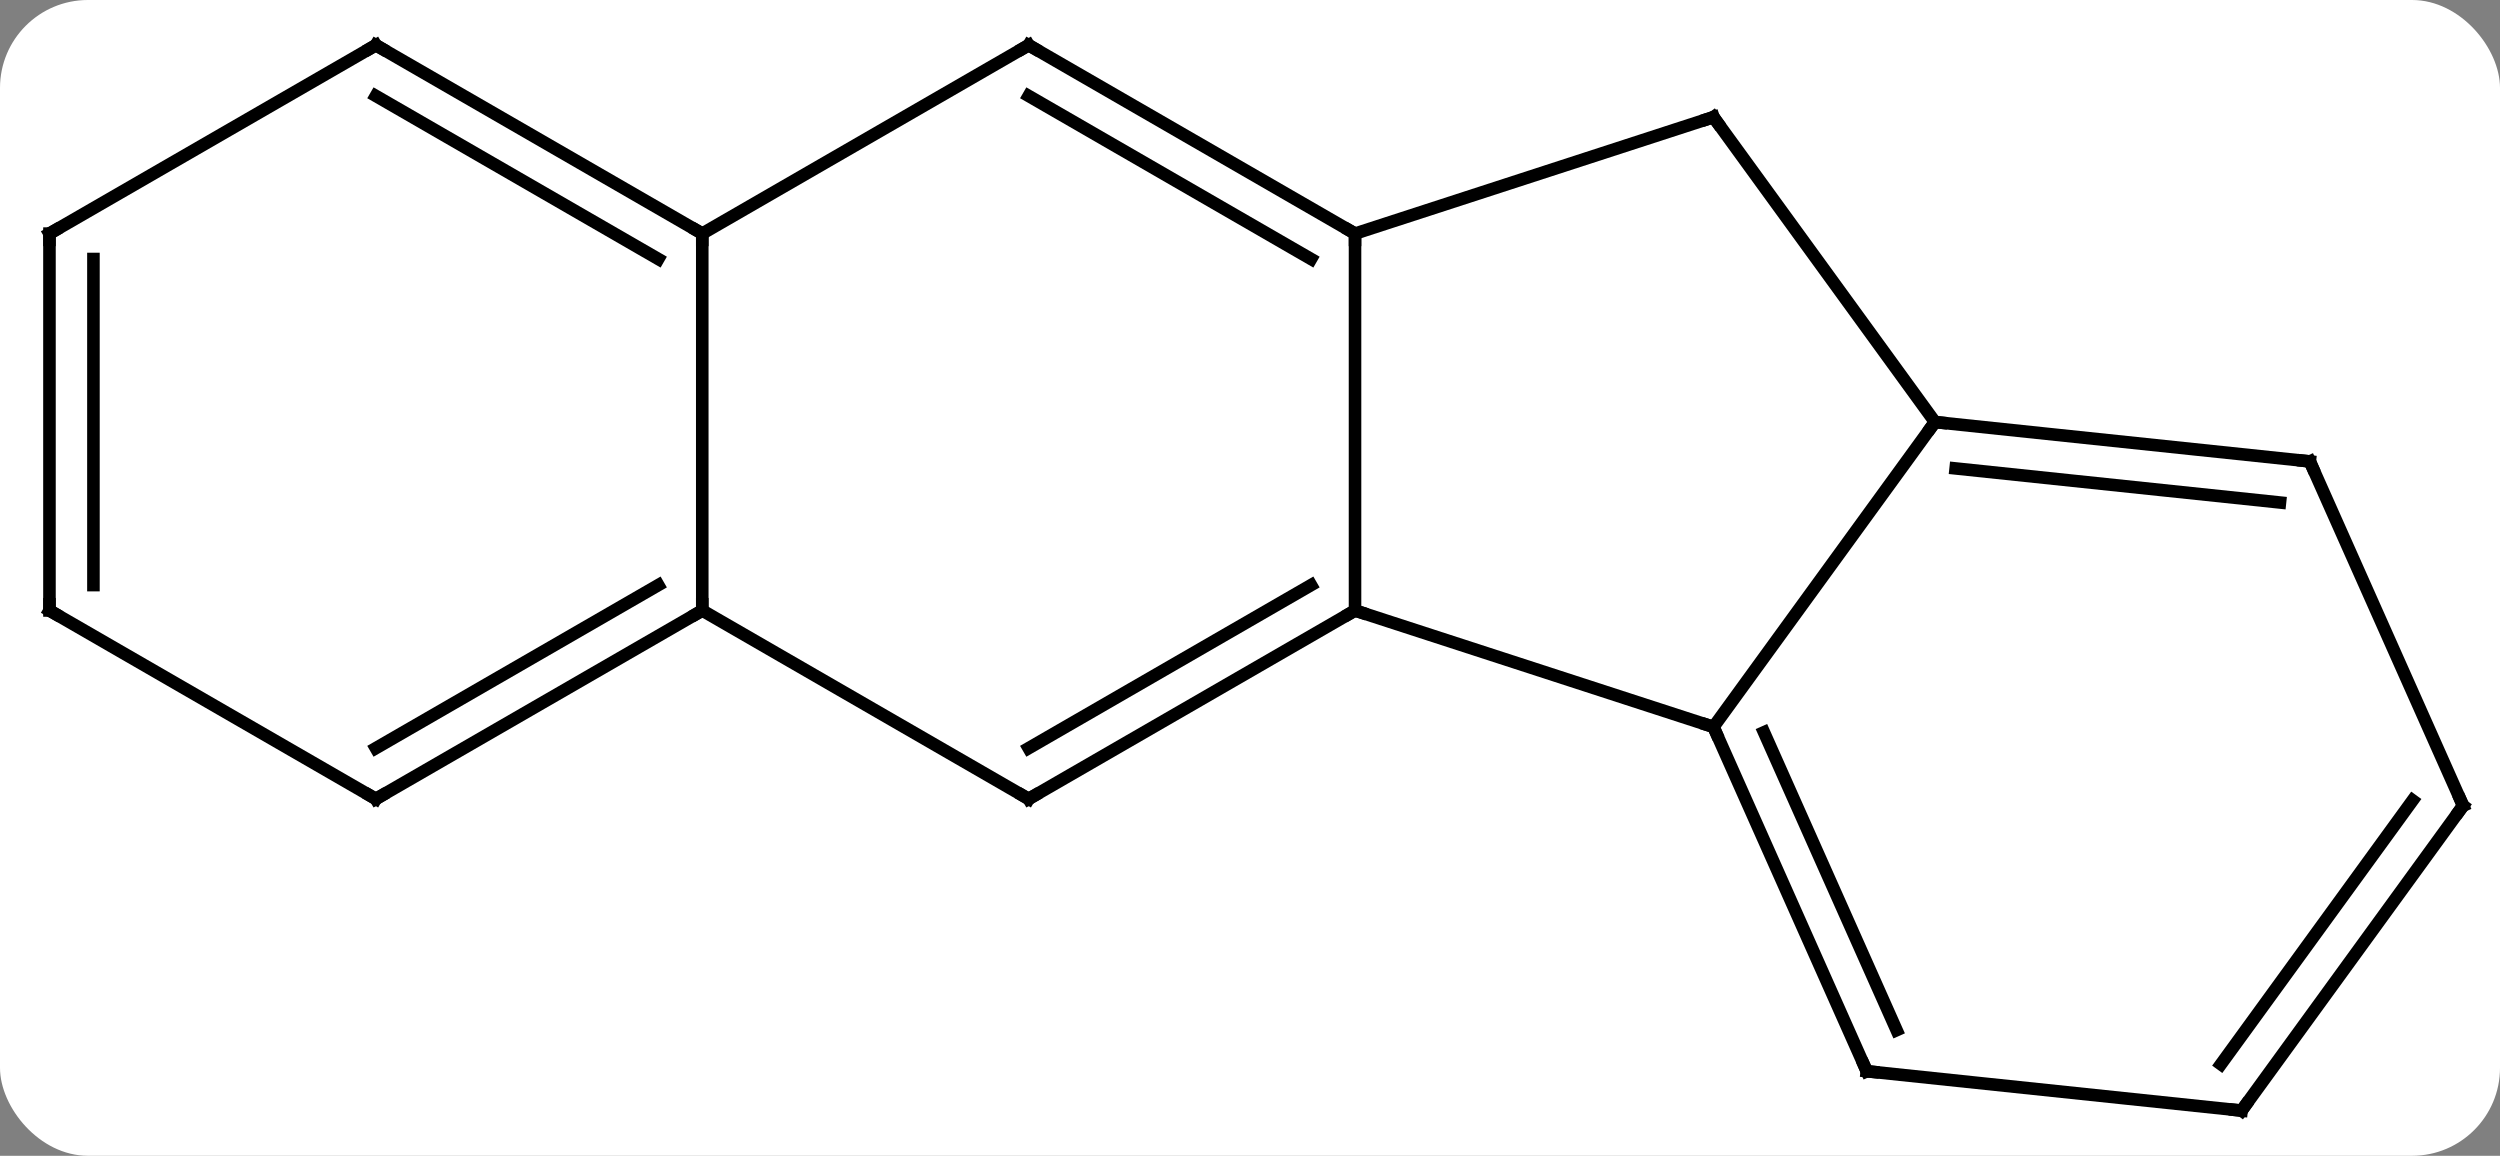 <svg width="199" viewBox="0 0 199 92" style="fill-opacity:1; color-rendering:auto; color-interpolation:auto; text-rendering:auto; stroke:black; stroke-linecap:square; stroke-miterlimit:10; shape-rendering:auto; stroke-opacity:1; fill:black; stroke-dasharray:none; font-weight:normal; stroke-width:1; font-family:'Open Sans'; font-style:normal; stroke-linejoin:miter; font-size:12; stroke-dashoffset:0; image-rendering:auto;" height="92" class="cas-substance-image" xmlns:xlink="http://www.w3.org/1999/xlink" xmlns="http://www.w3.org/2000/svg"><rect x="0" y="0" width="199" height="92" fill="#808080" stroke="none"/><svg class="cas-substance-single-component"><rect y="0" x="0" width="199" stroke="none" ry="7" rx="7" height="92" fill="white" class="cas-substance-group"/><svg y="0" x="0" width="199" viewBox="0 0 199 92" style="fill:black;" height="92" class="cas-substance-single-component-image"><svg><g><g transform="translate(100,46)" style="text-rendering:geometricPrecision; color-rendering:optimizeQuality; color-interpolation:linearRGB; stroke-linecap:butt; image-rendering:optimizeQuality;"><line y2="11.865" y1="2.595" x2="36.393" x1="7.86" style="fill:none;"/><line y2="-27.405" y1="2.595" x2="7.86" x1="7.86" style="fill:none;"/><line y2="17.595" y1="2.595" x2="-18.12" x1="7.86" style="fill:none;"/><line y2="13.553" y1="0.574" x2="-18.12" x1="4.36" style="fill:none;"/><line y2="-12.405" y1="11.865" x2="54.024" x1="36.393" style="fill:none;"/><line y2="39.27" y1="11.865" x2="48.594" x1="36.393" style="fill:none;"/><line y2="36" y1="12.287" x2="50.97" x1="40.412" style="fill:none;"/><line y2="-36.678" y1="-27.405" x2="36.393" x1="7.86" style="fill:none;"/><line y2="-42.405" y1="-27.405" x2="-18.12" x1="7.86" style="fill:none;"/><line y2="-38.364" y1="-25.384" x2="-18.12" x1="4.36" style="fill:none;"/><line y2="2.595" y1="17.595" x2="-44.1" x1="-18.12" style="fill:none;"/><line y2="-36.678" y1="-12.405" x2="36.393" x1="54.024" style="fill:none;"/><line y2="-9.27" y1="-12.405" x2="83.862" x1="54.024" style="fill:none;"/><line y2="-6" y1="-8.713" x2="81.487" x1="55.668" style="fill:none;"/><line y2="42.405" y1="39.27" x2="78.429" x1="48.594" style="fill:none;"/><line y2="-27.405" y1="-42.405" x2="-44.1" x1="-18.12" style="fill:none;"/><line y2="-27.405" y1="2.595" x2="-44.1" x1="-44.1" style="fill:none;"/><line y2="17.595" y1="2.595" x2="-70.083" x1="-44.1" style="fill:none;"/><line y2="13.553" y1="0.574" x2="-70.083" x1="-47.6" style="fill:none;"/><line y2="18.135" y1="-9.27" x2="96.063" x1="83.862" style="fill:none;"/><line y2="18.135" y1="42.405" x2="96.063" x1="78.429" style="fill:none;"/><line y2="17.712" y1="38.713" x2="92.044" x1="76.785" style="fill:none;"/><line y2="-42.405" y1="-27.405" x2="-70.083" x1="-44.1" style="fill:none;"/><line y2="-38.364" y1="-25.384" x2="-70.083" x1="-47.6" style="fill:none;"/><line y2="2.595" y1="17.595" x2="-96.063" x1="-70.083" style="fill:none;"/><line y2="-27.405" y1="-42.405" x2="-96.063" x1="-70.083" style="fill:none;"/><line y2="-27.405" y1="2.595" x2="-96.063" x1="-96.063" style="fill:none;"/><line y2="-25.384" y1="0.574" x2="-92.563" x1="-92.563" style="fill:none;"/><path style="fill:none; stroke-miterlimit:5;" d="M7.427 2.845 L7.86 2.595 L8.335 2.749"/><path style="fill:none; stroke-miterlimit:5;" d="M36.596 12.322 L36.393 11.865 L35.917 11.71"/><path style="fill:none; stroke-miterlimit:5;" d="M7.427 -27.655 L7.86 -27.405 L7.86 -26.905"/><path style="fill:none; stroke-miterlimit:5;" d="M-17.687 17.345 L-18.12 17.595 L-18.553 17.345"/><path style="fill:none; stroke-miterlimit:5;" d="M54.521 -12.353 L54.024 -12.405 L53.73 -12.001"/><path style="fill:none; stroke-miterlimit:5;" d="M48.391 38.813 L48.594 39.27 L49.091 39.322"/><path style="fill:none; stroke-miterlimit:5;" d="M35.917 -36.523 L36.393 -36.678 L36.687 -36.273"/><path style="fill:none; stroke-miterlimit:5;" d="M-17.687 -42.155 L-18.12 -42.405 L-18.553 -42.155"/><path style="fill:none; stroke-miterlimit:5;" d="M-44.533 2.845 L-44.1 2.595 L-44.1 2.095"/><path style="fill:none; stroke-miterlimit:5;" d="M83.365 -9.322 L83.862 -9.27 L84.065 -8.813"/><path style="fill:none; stroke-miterlimit:5;" d="M77.932 42.353 L78.429 42.405 L78.723 42.001"/><path style="fill:none; stroke-miterlimit:5;" d="M-44.533 -27.655 L-44.1 -27.405 L-44.1 -26.905"/><path style="fill:none; stroke-miterlimit:5;" d="M-69.65 17.345 L-70.083 17.595 L-70.516 17.345"/><path style="fill:none; stroke-miterlimit:5;" d="M95.86 17.678 L96.063 18.135 L95.769 18.54"/><path style="fill:none; stroke-miterlimit:5;" d="M-69.65 -42.155 L-70.083 -42.405 L-70.516 -42.155"/><path style="fill:none; stroke-miterlimit:5;" d="M-95.63 2.845 L-96.063 2.595 L-96.063 2.095"/><path style="fill:none; stroke-miterlimit:5;" d="M-95.63 -27.655 L-96.063 -27.405 L-96.063 -26.905"/></g></g></svg></svg></svg></svg>